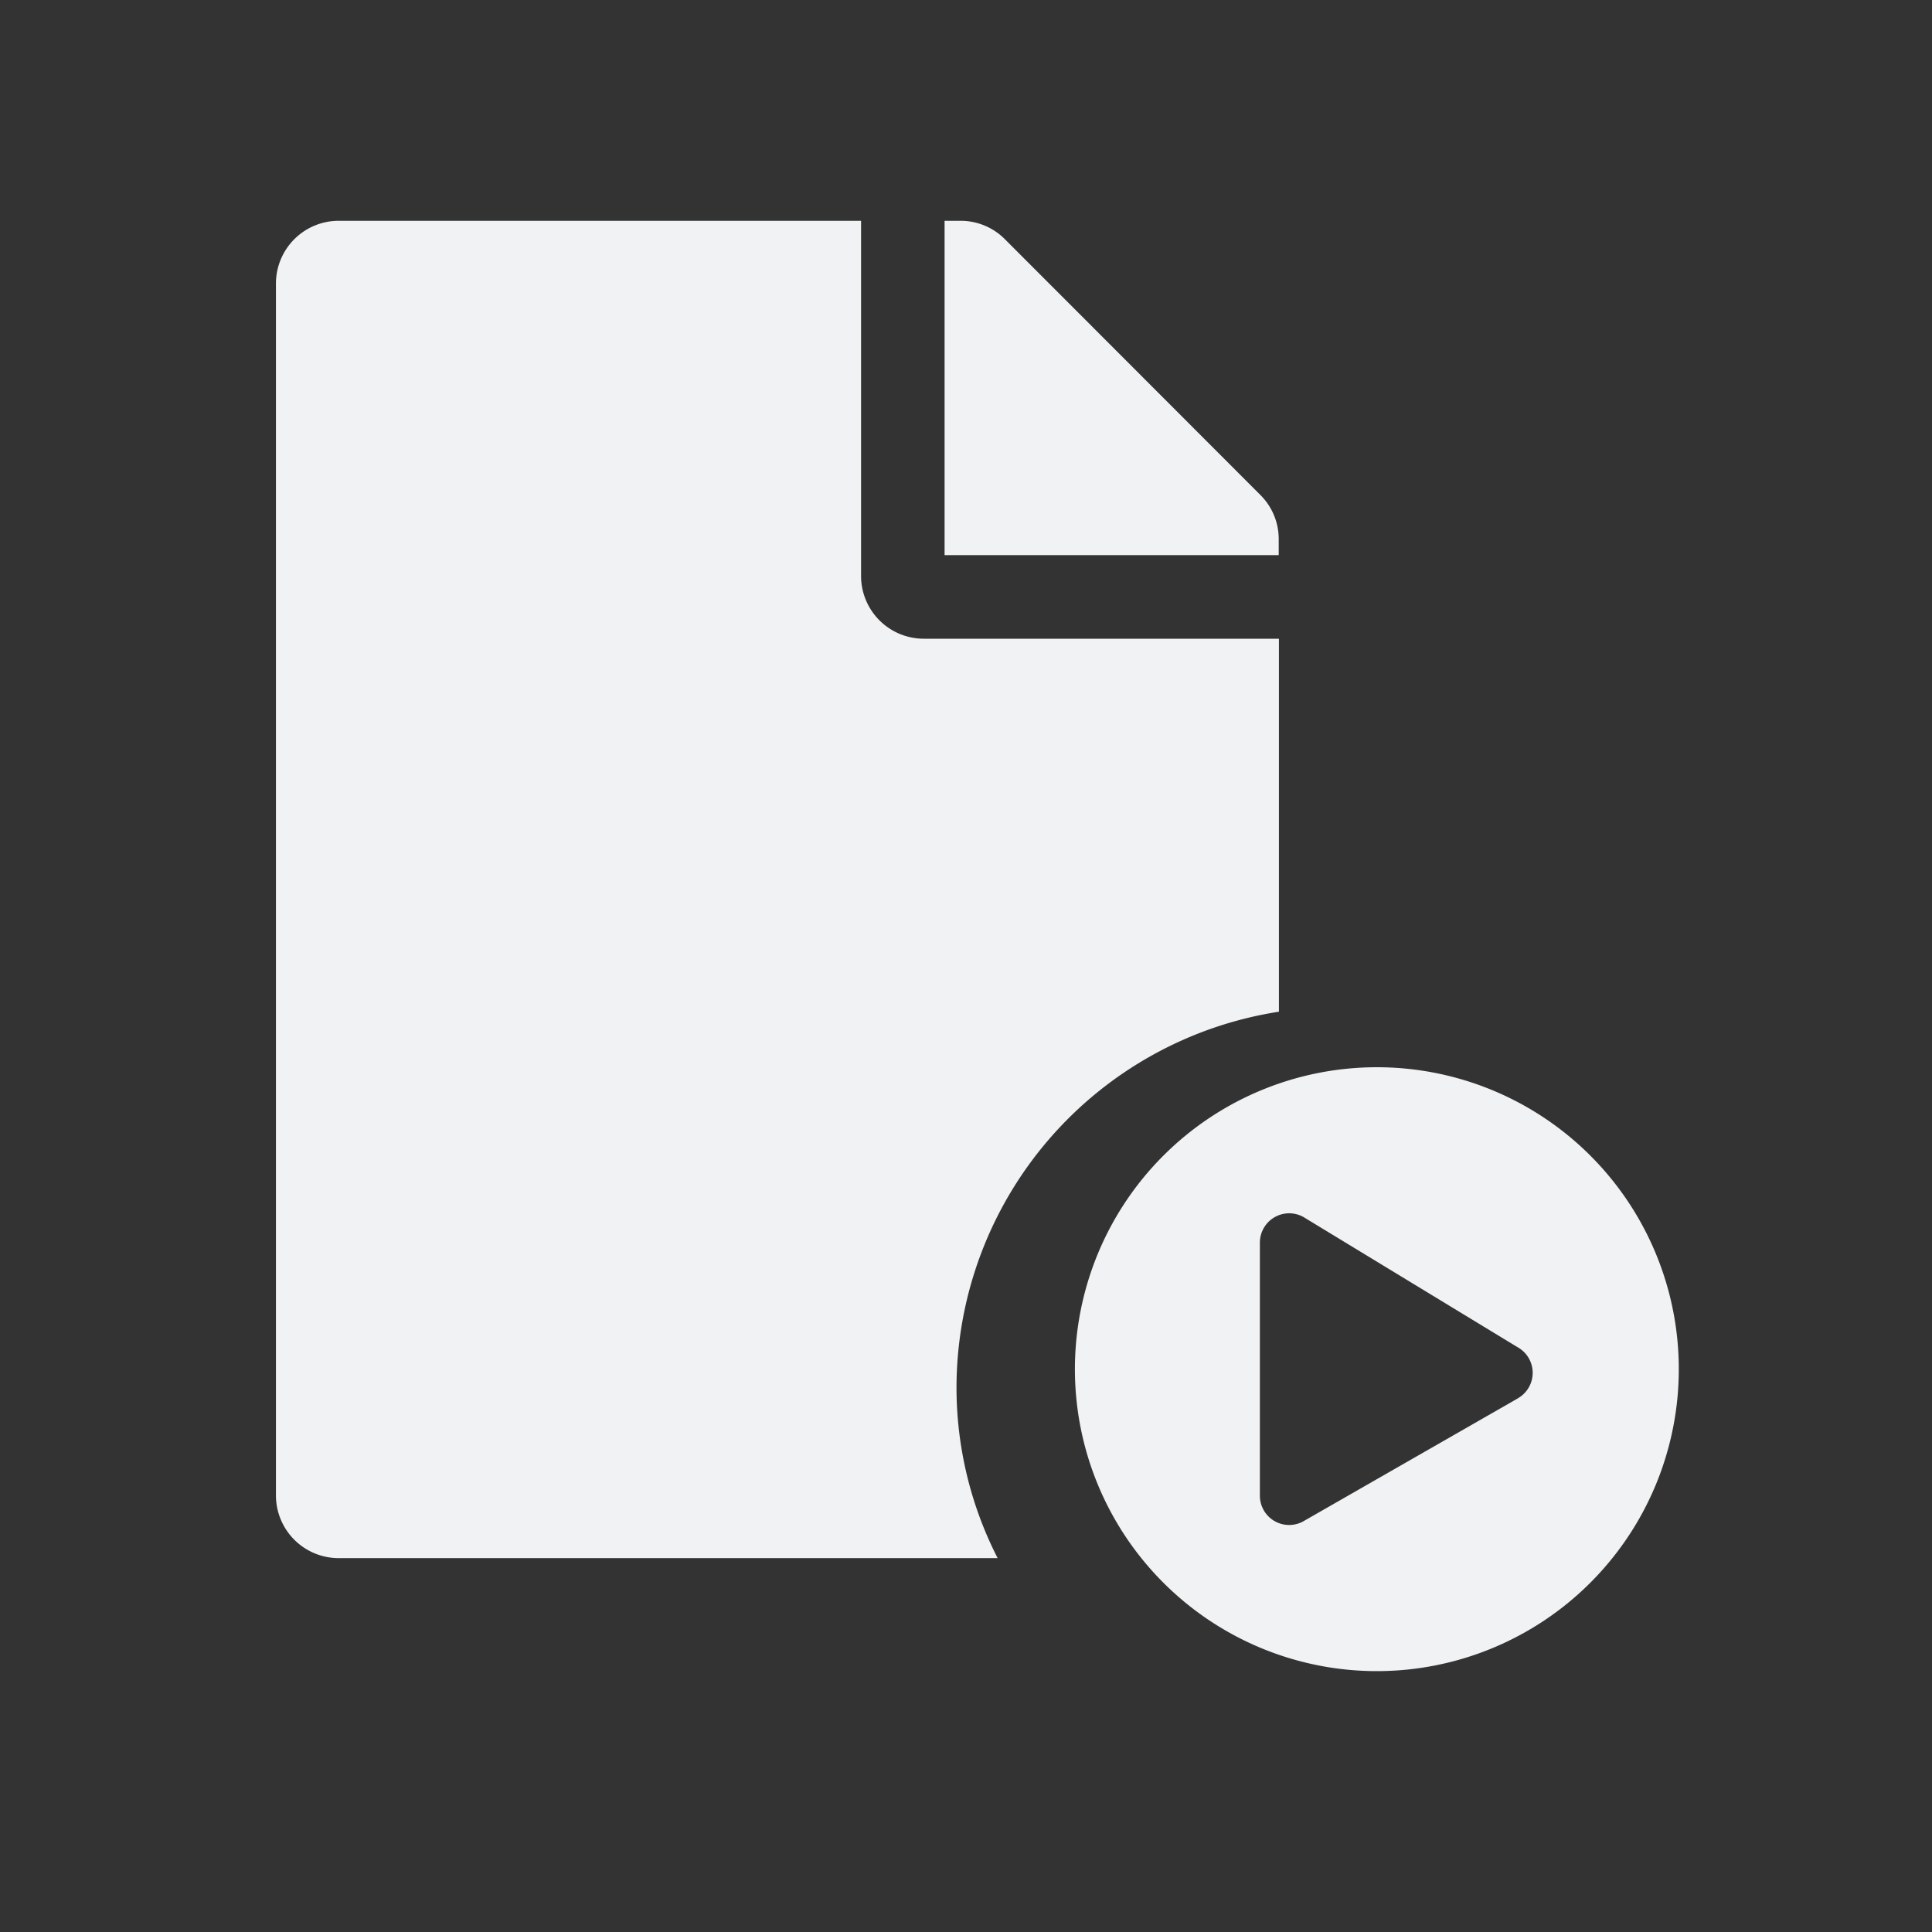<svg xmlns="http://www.w3.org/2000/svg" width="35" height="35" viewBox="0 0 35 35">
  <rect x="0" y="0" width="35" height="35" fill="#333333" stroke="none"/>
  <g id="Group_41861" data-name="Group 41861" transform="translate(-678 -1011)">
    <g id="Group_41859" data-name="Group 41859" transform="translate(-400.696 1745.5)">
      <g id="Group_41168" data-name="Group 41168" transform="translate(320.67 -1308.969)">
        <path id="Subtraction_28" data-name="Subtraction 28" d="M13.073,24.227H1.136A1.137,1.137,0,0,1,0,23.091V1.136A1.137,1.137,0,0,1,1.136,0H10.6V6.435a1.137,1.137,0,0,0,1.136,1.136H18.17v6.757a6.9,6.9,0,0,0-5.841,6.787,6.788,6.788,0,0,0,.744,3.11Zm5.1-18.17H12.113V0h.29a1.129,1.129,0,0,1,.8.331l4.632,4.637a1.124,1.124,0,0,1,.331.8v.287Z" transform="translate(763.025 578.469)" fill="#f1f2f4"/>
      </g>
      <path id="Icon_awesome-play-circle" data-name="Icon awesome-play-circle" d="M6.032.563a5.47,5.47,0,1,0,5.47,5.47A5.469,5.469,0,0,0,6.032.563Zm2.552,6L4.7,8.789a.53.53,0,0,1-.787-.463V3.739A.531.531,0,0,1,4.7,3.275l3.882,2.36A.531.531,0,0,1,8.584,6.562Z" transform="translate(1097.607 -715.729)" fill="#f1f2f4"/>
    </g>
    <rect id="Rectangle_11751" data-name="Rectangle 11751" width="35" height="35" transform="translate(678 1011)" fill="none"/>
  </g>
</svg>
